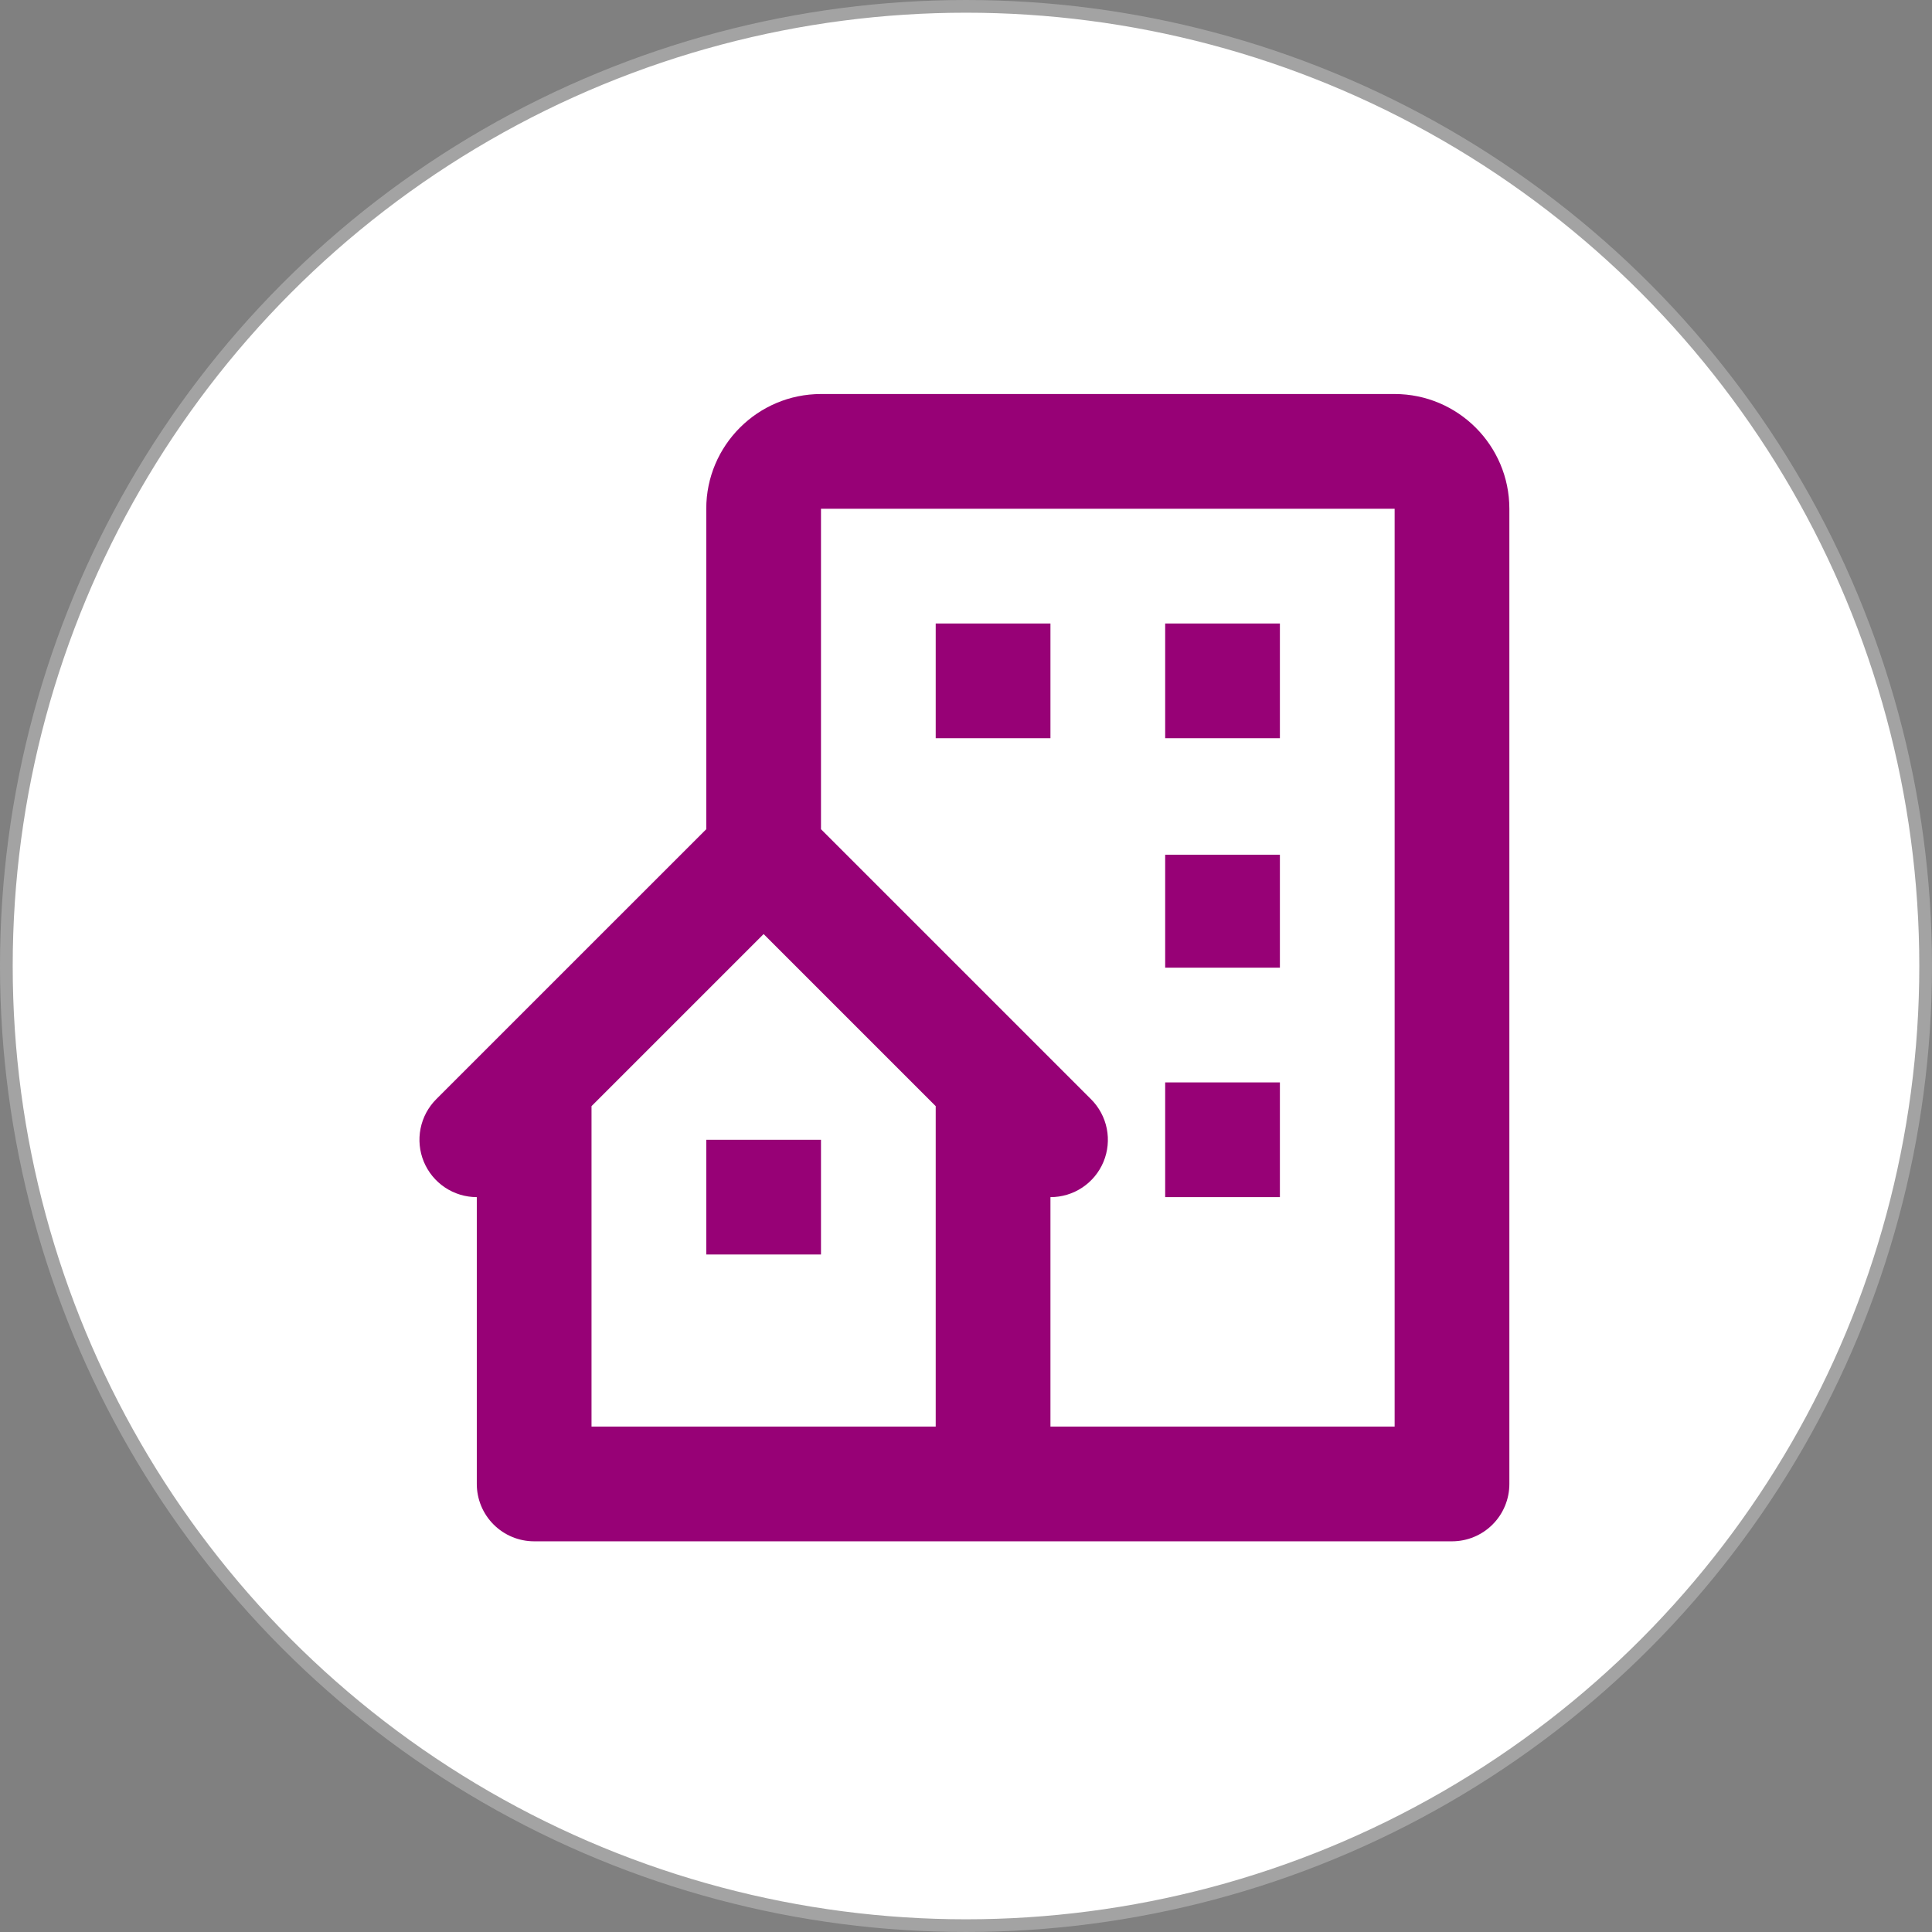 <svg width="152" height="152" viewBox="0 0 152 152" fill="none" xmlns="http://www.w3.org/2000/svg">
<rect x="0" y="0" width="152" height="152" fill="#808080" stroke="none"/>
<circle cx="76" cy="76" r="75.5" fill="white" stroke="#A3A3A3"/>
<path d="M109.723 31H64.591C59.613 31 55.565 35.048 55.565 40.026V65.237L34.321 86.48C33.69 87.111 33.261 87.915 33.087 88.791C32.913 89.666 33.002 90.573 33.343 91.398C33.685 92.222 34.263 92.927 35.005 93.423C35.747 93.919 36.62 94.184 37.512 94.184V116.75C37.512 117.947 37.988 119.095 38.834 119.941C39.68 120.788 40.828 121.263 42.025 121.263H114.236C115.433 121.263 116.581 120.788 117.427 119.941C118.273 119.095 118.749 117.947 118.749 116.75V40.026C118.749 35.048 114.701 31 109.723 31ZM73.617 112.237H46.538V87.026L60.078 73.487L73.617 87.026V112.237ZM109.723 112.237H82.644V94.184C83.537 94.186 84.411 93.923 85.154 93.427C85.898 92.931 86.477 92.226 86.819 91.401C87.161 90.575 87.25 89.667 87.075 88.791C86.899 87.915 86.468 87.111 85.835 86.48L64.591 65.237V40.026H109.723V112.237Z" fill="#970176"/>
<path d="M73.617 49.053H82.644V58.079H73.617V49.053ZM91.67 49.053H100.696V58.079H91.67V49.053ZM91.67 67.245H100.696V76.132H91.67V67.245ZM91.67 85.158H100.696V94.184H91.67V85.158ZM55.565 89.671H64.591V98.697H55.565V89.671Z" fill="#970176"/>
</svg>
